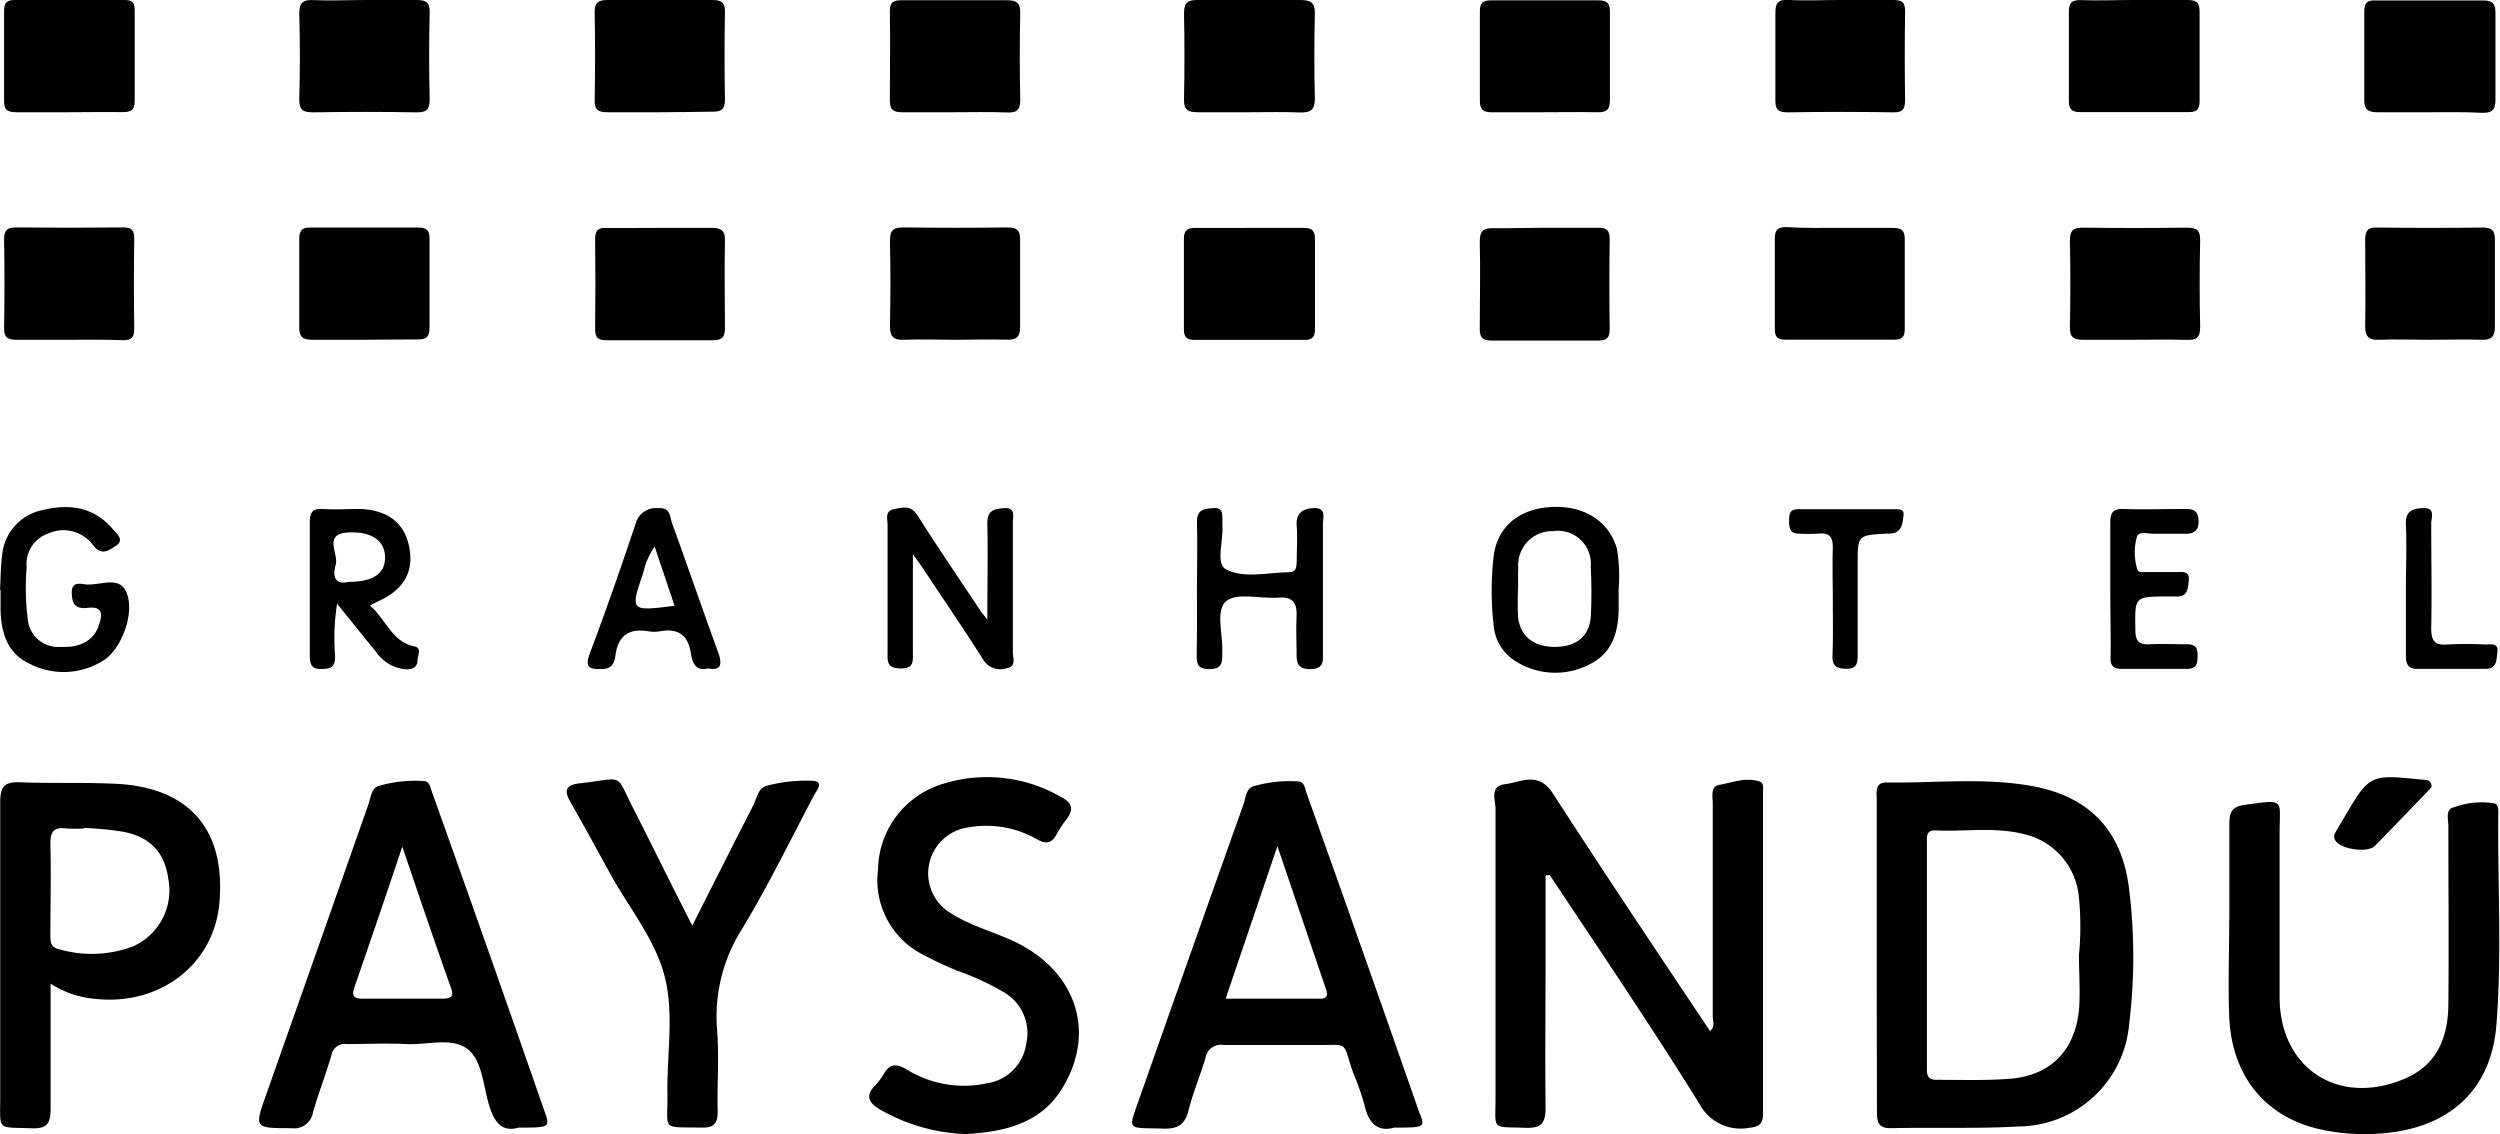 <svg xmlns="http://www.w3.org/2000/svg" viewBox="0 0 220.29 99.93"><title>Asset 120</title><g id="Layer_2" data-name="Layer 2"><g id="Main"><path d="M136.19,77.15q0,3.39,0,6.79c0,4.56-.05,9.11,0,13.67,0,1.43-.43,1.82-1.82,1.77-3-.12-2.59.28-2.59-2.68q0-12.71,0-25.43c0-.78-.56-2,.84-2.17s2.94-1.17,4.21.81c4.52,7,9.21,14,13.85,20.94.48-.38.24-.89.24-1.3,0-6.25,0-12.5,0-18.75,0-.61-.22-1.49.57-1.64,1.17-.21,2.37-.7,3.58-.29.38.13.28.64.28,1q0,14.14,0,28.29c0,.91-.38,1.13-1.23,1.22a4.11,4.11,0,0,1-4.4-2.16C145.5,90.44,141,83.79,136.55,77.1Z"/><path d="M165.37,84.15q0-6.83,0-13.67c0-.66-.19-1.55.87-1.53,4.23.06,8.5-.44,12.69.29,5.17.9,8.07,3.94,8.68,9.13a48.43,48.43,0,0,1,0,11.89,9.86,9.86,0,0,1-9.73,9c-3.75.21-7.52.07-11.28.15-1.21,0-1.21-.69-1.21-1.55C165.38,93.26,165.37,88.71,165.37,84.15Zm17.81.09a26,26,0,0,0,0-5.23,6.26,6.26,0,0,0-4.92-5.53c-2.55-.63-5.16-.18-7.74-.31-.71,0-.73.4-.73.92q0,10.07,0,20.15c0,.7.24.92.92.91,2.11,0,4.24.07,6.34-.09,3.6-.27,5.77-2.44,6.14-6.07C183.32,87.42,183.19,85.82,183.19,84.24Z"/><path d="M45.71,99.36c-1.49.42-2.15-.46-2.62-2-.53-1.75-.6-4.05-2-5S37.6,92.09,35.8,92s-3.5,0-5.24,0a1.19,1.19,0,0,0-1.36,1c-.5,1.67-1.12,3.3-1.62,5a1.68,1.68,0,0,1-1.91,1.41c-3.27,0-3.27,0-2.2-3q4.51-12.77,9-25.55c.22-.62.25-1.52,1.05-1.65a11.5,11.5,0,0,1,3.92-.38c.44.08.5.65.64,1q5,14,9.9,28.09C48.49,99.35,48.46,99.36,45.71,99.36ZM35.45,74.6C34,78.95,32.61,83,31.23,87c-.27.78-.05,1,.76,1,2.32,0,4.65,0,7,0,.88,0,1-.3.73-1C38.3,83,36.94,79,35.45,74.6Z"/><path d="M122.85,99.36c-1.48.42-2.27-.42-2.62-2a24.19,24.19,0,0,0-1-2.85c-1-2.88-.26-2.39-3.31-2.43-2.7,0-5.4,0-8.1,0a1.37,1.37,0,0,0-1.59,1.12c-.47,1.57-1.11,3.09-1.51,4.67-.32,1.28-1,1.62-2.25,1.58-3.29-.1-3.08.26-2-2.86q4.52-12.85,9.09-25.68c.22-.63.24-1.53,1-1.66a11.52,11.52,0,0,1,3.92-.39c.47.08.51.64.64,1q5,14,9.91,28.08C125.62,99.35,125.59,99.36,122.85,99.36ZM108,88h8c.53,0,1.15.09.85-.81l-4.29-12.63Z"/><path d="M196.44,81c0-2.81,0-5.61,0-8.42,0-1,.21-1.5,1.35-1.66,3.69-.5,3.06-.52,3.08,2.64,0,4.77,0,9.53,0,14.3,0,6.29,5.2,9.66,11,7.2,2.88-1.21,3.84-3.65,3.87-6.54.05-5.24,0-10.48,0-15.73,0-.59-.3-1.48.5-1.66a7.11,7.11,0,0,1,3.57-.34c.32.09.34.5.33.83-.07,6.25.33,12.51-.17,18.73-.47,5.77-4.23,9.1-10.19,9.53a18.22,18.22,0,0,1-5.06-.31c-5-1-8.08-4.67-8.29-10-.11-2.85,0-5.72,0-8.58Z"/><path d="M4.46,86.67c0,3.87,0,7.42,0,11,0,1.26-.25,1.8-1.65,1.75-3.17-.12-2.78.28-2.79-2.84,0-8.64,0-17.27,0-25.91,0-1.3.34-1.79,1.69-1.74,2.8.11,5.62,0,8.42.13,6.52.29,9.75,4,9.21,10.44C18.88,85,14.06,88.7,8.23,88A8.38,8.38,0,0,1,4.46,86.67ZM7.4,72.95V73a12.15,12.15,0,0,1-1.58,0c-1.15-.15-1.4.37-1.38,1.43.07,2.64,0,5.28,0,7.92,0,.63,0,1.13.79,1.3a10.35,10.35,0,0,0,6.52-.27,5.41,5.41,0,0,0,3.07-6c-.33-2.43-1.81-3.83-4.44-4.16C9.4,73.07,8.4,73,7.4,72.95Z"/><path d="M85.12,99.93a16.29,16.29,0,0,1-7.5-2.12c-1-.58-1.47-1.19-.48-2.19a5.21,5.21,0,0,0,.74-1c.51-.86,1.06-.93,1.95-.42A9.63,9.63,0,0,0,87,95.45,4.09,4.09,0,0,0,90.42,92a4.16,4.16,0,0,0-1.9-4.53,23.13,23.13,0,0,0-4.16-1.93c-1-.41-1.94-.84-2.87-1.34a7.35,7.35,0,0,1-4.12-7.59A8,8,0,0,1,83,69.1a13,13,0,0,1,10.43,1.09c.93.47,1.29,1,.55,2a9,9,0,0,0-.87,1.32c-.46.86-1,.88-1.81.4a9,9,0,0,0-6-1,4.09,4.09,0,0,0-1.78,7.39c1.72,1.17,3.74,1.71,5.61,2.55,5.57,2.5,7.53,7.91,4.55,12.91C91.8,99,88.52,99.73,85.12,99.93Z"/><path d="M61,81.56c1.84-3.64,3.59-7.11,5.36-10.57.33-.64.45-1.59,1.22-1.76a13.94,13.94,0,0,1,4.07-.43c1,.09.28.9.06,1.31-2.07,3.92-4,7.9-6.3,11.71a14.39,14.39,0,0,0-2.23,8.84c.2,2.42,0,4.86.06,7.3,0,1-.32,1.42-1.37,1.4-3.73-.07-3,.34-3.06-3s.6-7-.23-10.27-3.08-6-4.71-8.92c-1.2-2.17-2.38-4.36-3.61-6.51-.62-1.07-.35-1.51.85-1.64,4.12-.46,3-1,4.84,2.5C57.61,74.79,59.22,78.09,61,81.56Z"/><path d="M110.15,9.89c-1.53,0-3.07,0-4.6,0-.86,0-1.24-.19-1.22-1.14q.08-3.81,0-7.61c0-.95.38-1.15,1.23-1.14,3,0,6,0,9,0,.93,0,1.33.22,1.3,1.23q-.09,3.73,0,7.46c0,1-.39,1.25-1.31,1.22C113.12,9.85,111.64,9.89,110.15,9.89Z"/><path d="M110.27,20.08c1.53,0,3.07,0,4.6,0,.76,0,1,.26,1,1,0,2.65,0,5.29,0,7.94,0,.67-.24.94-.93.93q-4.84,0-9.68,0c-.68,0-.94-.25-.94-.93,0-2.65,0-5.29,0-7.94,0-.75.25-1,1-1C107,20.1,108.63,20.08,110.27,20.08Z"/><path d="M214.23,9.89c-1.59,0-3.17,0-4.76,0-.81,0-1.15-.25-1.14-1.08q0-3.88,0-7.77c0-.71.19-1.05,1-1q4.76,0,9.51,0c.87,0,1.06.37,1.05,1.15,0,2.54,0,5.07,0,7.61,0,.95-.37,1.17-1.22,1.14C217.19,9.86,215.71,9.89,214.23,9.89Z"/><path d="M6.09,9.89c-1.53,0-3.07,0-4.6,0-.78,0-1.15-.16-1.13-1,0-2.64,0-5.28,0-7.93C.36.24.62,0,1.29,0,4.51,0,7.74,0,11,0c.73,0,.87.3.87.95,0,2.64,0,5.29,0,7.93,0,.91-.4,1-1.15,1C9.16,9.86,7.63,9.89,6.09,9.89Z"/><path d="M214.09,29.94c-1.48,0-3-.06-4.44,0-1,.05-1.25-.35-1.24-1.29.05-2.48,0-5,0-7.45,0-.75.14-1.17,1-1.15q4.68.06,9.36,0c.85,0,1.09.32,1.07,1.12,0,2.54,0,5.08,0,7.61,0,.92-.32,1.19-1.2,1.16C217.16,29.89,215.62,29.94,214.09,29.94Z"/><path d="M188.05,29.94c-1.48,0-3,0-4.45,0-.86,0-1.23-.19-1.21-1.13q.08-3.81,0-7.62c0-.95.36-1.14,1.21-1.13q4.53.06,9.05,0c.85,0,1.24.17,1.22,1.13q-.09,3.81,0,7.62c0,1-.36,1.16-1.22,1.14C191.12,29.9,189.59,29.94,188.05,29.94Z"/><path d="M32.23,0c1.48,0,3,0,4.45,0,.86,0,1.21.18,1.18,1.12-.06,2.54-.06,5.08,0,7.62,0,.91-.26,1.17-1.16,1.16q-4.53-.08-9.05,0c-.93,0-1.31-.18-1.28-1.21q.11-3.73,0-7.46c0-1,.31-1.27,1.26-1.22C29.15.08,30.69,0,32.23,0Z"/><path d="M58.14,9.89c-1.54,0-3.07,0-4.61,0-.79,0-1.15-.18-1.13-1.05q.07-3.89,0-7.78C52.39.2,52.75,0,53.53,0q4.61,0,9.21,0c.77,0,1.15.17,1.14,1q-.07,3.89,0,7.78c0,.87-.35,1.08-1.13,1.06C61.21,9.86,59.67,9.89,58.14,9.89Z"/><path d="M84.08,9.89c-1.53,0-3.07,0-4.6,0-.85,0-1.08-.29-1.07-1.1,0-2.59.05-5.18,0-7.77,0-.89.34-1,1.12-1,3.07,0,6.13,0,9.2,0,.89,0,1.19.25,1.17,1.16q-.08,3.8,0,7.61c0,1-.37,1.15-1.22,1.12C87.15,9.85,85.61,9.89,84.08,9.89Z"/><path d="M136,9.89c-1.53,0-3.07,0-4.6,0-.76,0-1-.28-1-1,0-2.64,0-5.29,0-7.93,0-.68.27-.93.94-.93,3.17,0,6.35,0,9.52,0,.76,0,1,.28,1,1,0,2.59,0,5.18,0,7.77,0,.82-.27,1.12-1.1,1.09C139.13,9.86,137.54,9.89,136,9.89Z"/><path d="M162.1,0c1.59,0,3.18,0,4.77,0,.78,0,1,.25,1,1q-.06,3.89,0,7.78c0,.78-.15,1.13-1,1.12q-4.69-.08-9.37,0c-.86,0-1.07-.29-1.06-1.1,0-2.54,0-5.08,0-7.63,0-.87.19-1.22,1.13-1.18C159,.08,160.56,0,162.1,0Z"/><path d="M188,0c1.59,0,3.18,0,4.76,0,.86,0,1.07.29,1.06,1.1,0,2.59,0,5.18,0,7.78,0,.74-.21,1-1,1-3.17,0-6.35,0-9.52,0-.81,0-1-.32-1-1,0-2.59,0-5.18,0-7.78,0-.81.2-1.12,1.06-1.09C185,.07,186.51,0,188,0Z"/><path d="M6.07,29.94c-1.53,0-3.07,0-4.6,0-.8,0-1.13-.2-1.11-1.06q.07-3.89,0-7.78c0-.86.31-1.07,1.11-1.06q4.68.05,9.36,0c.74,0,1,.19,1,1q-.06,4,0,7.94c0,.76-.24,1-1,1C9.25,29.91,7.66,29.94,6.07,29.94Z"/><path d="M32.13,29.94c-1.54,0-3.07,0-4.61,0-.93,0-1.17-.32-1.15-1.19,0-2.54,0-5.08,0-7.63,0-.69.13-1.08.95-1.07q4.77,0,9.53,0c.78,0,1,.29,1,1,0,2.59,0,5.19,0,7.79,0,.85-.29,1.1-1.11,1.07C35.2,29.9,33.67,29.94,32.13,29.94Z"/><path d="M58.23,20.08c1.48,0,3,0,4.45,0,.87,0,1.22.21,1.2,1.15-.06,2.54,0,5.08,0,7.63,0,.8-.2,1.13-1.07,1.12-3.12,0-6.25,0-9.37,0-.74,0-1-.21-1-1q.05-4,0-7.94c0-.82.36-1,1.06-.95C55.05,20.1,56.64,20.08,58.23,20.08Z"/><path d="M84.1,29.94c-1.48,0-3-.06-4.44,0-1,.05-1.26-.34-1.24-1.28q.08-3.73,0-7.46c0-.92.31-1.17,1.19-1.16q4.6.06,9.2,0c.84,0,1.09.3,1.08,1.11,0,2.54,0,5.08,0,7.62,0,.92-.31,1.2-1.19,1.16C87.17,29.89,85.64,29.94,84.1,29.94Z"/><path d="M162.12,20.08c1.53,0,3.06,0,4.59,0,.77,0,1.14.16,1.13,1,0,2.64,0,5.28,0,7.92,0,.67-.22.93-.91.93q-4.83,0-9.66,0c-.72,0-.89-.32-.88-1,0-2.64,0-5.28,0-7.92,0-.75.25-1,1-1C159,20.11,160.54,20.08,162.12,20.08Z"/><path d="M136.08,20.07c1.59,0,3.18,0,4.76,0,.78,0,1,.26,1,1q-.06,4,0,7.94c0,.8-.31,1-1,1-3.12,0-6.24,0-9.37,0-.84,0-1.09-.26-1.08-1.09,0-2.54.07-5.08,0-7.62,0-1.05.39-1.23,1.3-1.19C133.12,20.12,134.6,20.07,136.08,20.07Z"/><path d="M87,54.59c0-3.08.06-5.77,0-8.45,0-1.15.53-1.28,1.41-1.36,1.12-.1.84.7.84,1.26q0,5.71,0,11.42c0,.51.33,1.29-.55,1.42a1.76,1.76,0,0,1-2.05-.73c-1.78-2.81-3.66-5.56-5.5-8.33-.14-.21-.3-.4-.71-1,0,3.15,0,5.91,0,8.67,0,.77.1,1.43-1.08,1.41s-1.16-.54-1.15-1.38c0-3.75,0-7.51,0-11.26,0-.53-.27-1.25.6-1.41s1.48-.32,2.06.6c1.78,2.81,3.66,5.56,5.5,8.33C86.5,54,86.65,54.14,87,54.59Z"/><path d="M142.63,51.91c0,.53,0,1.06,0,1.59,0,2.07-.5,4-2.49,5a6.53,6.53,0,0,1-6.53-.2,4.1,4.1,0,0,1-2-3.25,26.52,26.52,0,0,1,0-6c.29-2.52,2.1-4.13,4.86-4.36,3-.24,5.28,1.17,6,3.64A14.42,14.42,0,0,1,142.63,51.91Zm-8.86-.18h0a26.86,26.86,0,0,0,0,2.7C134,56.11,135.17,57,137,57s3-.86,3.17-2.6a42,42,0,0,0,0-4.44,2.91,2.91,0,0,0-3.32-3.16A3,3,0,0,0,133.78,50C133.76,50.57,133.77,51.15,133.77,51.73Z"/><path d="M0,52c.06-1,.05-2,.18-3a4.46,4.46,0,0,1,3.65-4.07c2.32-.56,4.44-.24,6.07,1.65.33.38,1.16,1,.27,1.54-.6.39-1.25.9-2-.12A3.23,3.23,0,0,0,4.28,47a2.84,2.84,0,0,0-1.93,3,22,22,0,0,0,.12,4.75A2.68,2.68,0,0,0,5.32,57c1.79.09,3-.58,3.42-2,.3-.91.29-1.58-1-1.44-.66.07-1.26,0-1.38-.87s0-1.4,1-1.22c1.24.23,2.92-.74,3.66.49,1,1.7-.22,5.21-1.93,6.25a6.53,6.53,0,0,1-6.53.25C.63,57.55.09,55.72.05,53.71c0-.58,0-1.17,0-1.75Z"/><path d="M105.47,51.85c0-2,.06-3.92,0-5.87,0-1.14.69-1.14,1.42-1.21.93-.1.81.6.82,1.17,0,.11,0,.21,0,.32.12,1.35-.62,3.42.32,3.91,1.6.84,3.71.26,5.61.25.57,0,.61-.49.62-.93,0-1.06.08-2.12,0-3.17s.46-1.49,1.45-1.55c1.22-.07.86.85.86,1.43,0,3.76,0,7.51,0,11.27,0,.75.12,1.46-1.06,1.49s-1.29-.58-1.26-1.48c0-1.06-.06-2.12,0-3.17s-.25-1.76-1.57-1.65c-1.57.13-3.62-.48-4.62.3s-.27,3-.36,4.54c0,.77.06,1.45-1.1,1.46s-1.16-.56-1.15-1.39C105.49,55.65,105.47,53.75,105.47,51.85Z"/><path d="M32.59,53.36c1.42,1.18,1.89,3.17,3.93,3.6.68.14.28.8.27,1.22,0,.57-.38.81-1,.8a3.52,3.52,0,0,1-2.65-1.54c-1.1-1.33-2.17-2.68-3.44-4.25a19.84,19.84,0,0,0-.17,4.63c0,1-.4,1.12-1.23,1.13s-1-.39-1-1.15c0-3.91,0-7.83,0-11.74,0-.85.18-1.27,1.13-1.21,1.11.07,2.22,0,3.33,0,2.46.1,3.91,1.27,4.31,3.41S35.56,52,33.28,53Zm-1.83-2.09c2.15,0,3.19-.76,3.17-2.18s-1.16-2.28-3.24-2.17c-2.27.12-.82,1.88-1.11,2.85S29.49,51.61,30.76,51.26Z"/><path d="M62.37,58.9c-1.15.28-1.37-.6-1.5-1.36-.26-1.64-1.17-2.2-2.74-1.91a2.81,2.81,0,0,1-.95,0c-1.67-.28-2.68.28-2.94,2.07-.08.55-.21,1.23-1.14,1.25C52,59,51.46,58.86,52,57.5c1.41-3.75,2.73-7.53,4-11.33a1.86,1.86,0,0,1,2-1.39c1.17-.09,1,.84,1.27,1.46,1.38,3.81,2.7,7.65,4.09,11.46C63.63,58.69,63.46,59.08,62.37,58.9Zm-2.93-5.52-1.75-5.21a6.08,6.08,0,0,0-1,2.28C55.52,53.87,55.53,53.87,59.44,53.38Z"/><path d="M185.95,51.8c0-1.9,0-3.81,0-5.71,0-.84.18-1.27,1.13-1.24,1.85.06,3.7,0,5.55,0,.85,0,1.09.34,1.1,1.12s-.42,1.09-1.18,1.06c-1,0-1.9,0-2.85,0-.5,0-1.27-.27-1.42.33a5.1,5.1,0,0,0,.05,2.81c.12.34.55.23.85.24.85,0,1.69,0,2.54,0,.48,0,1.22-.15,1.15.67s-.11,1.57-1.21,1.48c-.21,0-.42,0-.63,0-3,0-2.91,0-2.87,3,0,1,.4,1.26,1.31,1.21s2.11,0,3.17,0c.61,0,1,.13,1,.89s0,1.29-1,1.28q-2.85,0-5.71,0c-.81,0-1-.41-.95-1.09C186,55.82,185.95,53.81,185.95,51.8Z"/><path d="M161.5,52.85c0-1.53-.05-3.07,0-4.6,0-1-.34-1.32-1.28-1.23a15.4,15.4,0,0,1-1.74,0c-.72,0-.84-.48-.83-1.08s0-1.07.81-1.07H167c.38,0,.81,0,.73.57s-.1,1.2-.72,1.49a2.2,2.2,0,0,1-.78.09c-2.54.15-2.54.14-2.54,2.65,0,2.7,0,5.39,0,8.09,0,.75-.13,1.18-1,1.17s-1.25-.25-1.22-1.17C161.54,56.13,161.5,54.49,161.5,52.85Z"/><path d="M212,51.8c0-1.85.08-3.71,0-5.55-.07-1.21.57-1.44,1.5-1.48,1.14-.05.73.84.73,1.36,0,3.07.06,6.13,0,9.2,0,1.07.24,1.55,1.4,1.46a31.5,31.5,0,0,1,3.33,0c.48,0,1.22-.18,1.1.68-.09.61,0,1.47-1.06,1.47-2,0-4,0-6,0-.81,0-1-.42-1-1.1C212,55.81,212,53.8,212,51.8Z"/><path d="M214.27,69.33c-.16.18-.32.38-.5.56-1.5,1.55-3,3.11-4.51,4.65-.63.64-3,.3-3.47-.47a.64.64,0,0,1,0-.73c.24-.41.48-.82.72-1.22,2.29-3.89,2.29-3.89,6.82-3.43C213.78,68.72,214.23,68.68,214.27,69.33Z"/></g></g></svg>